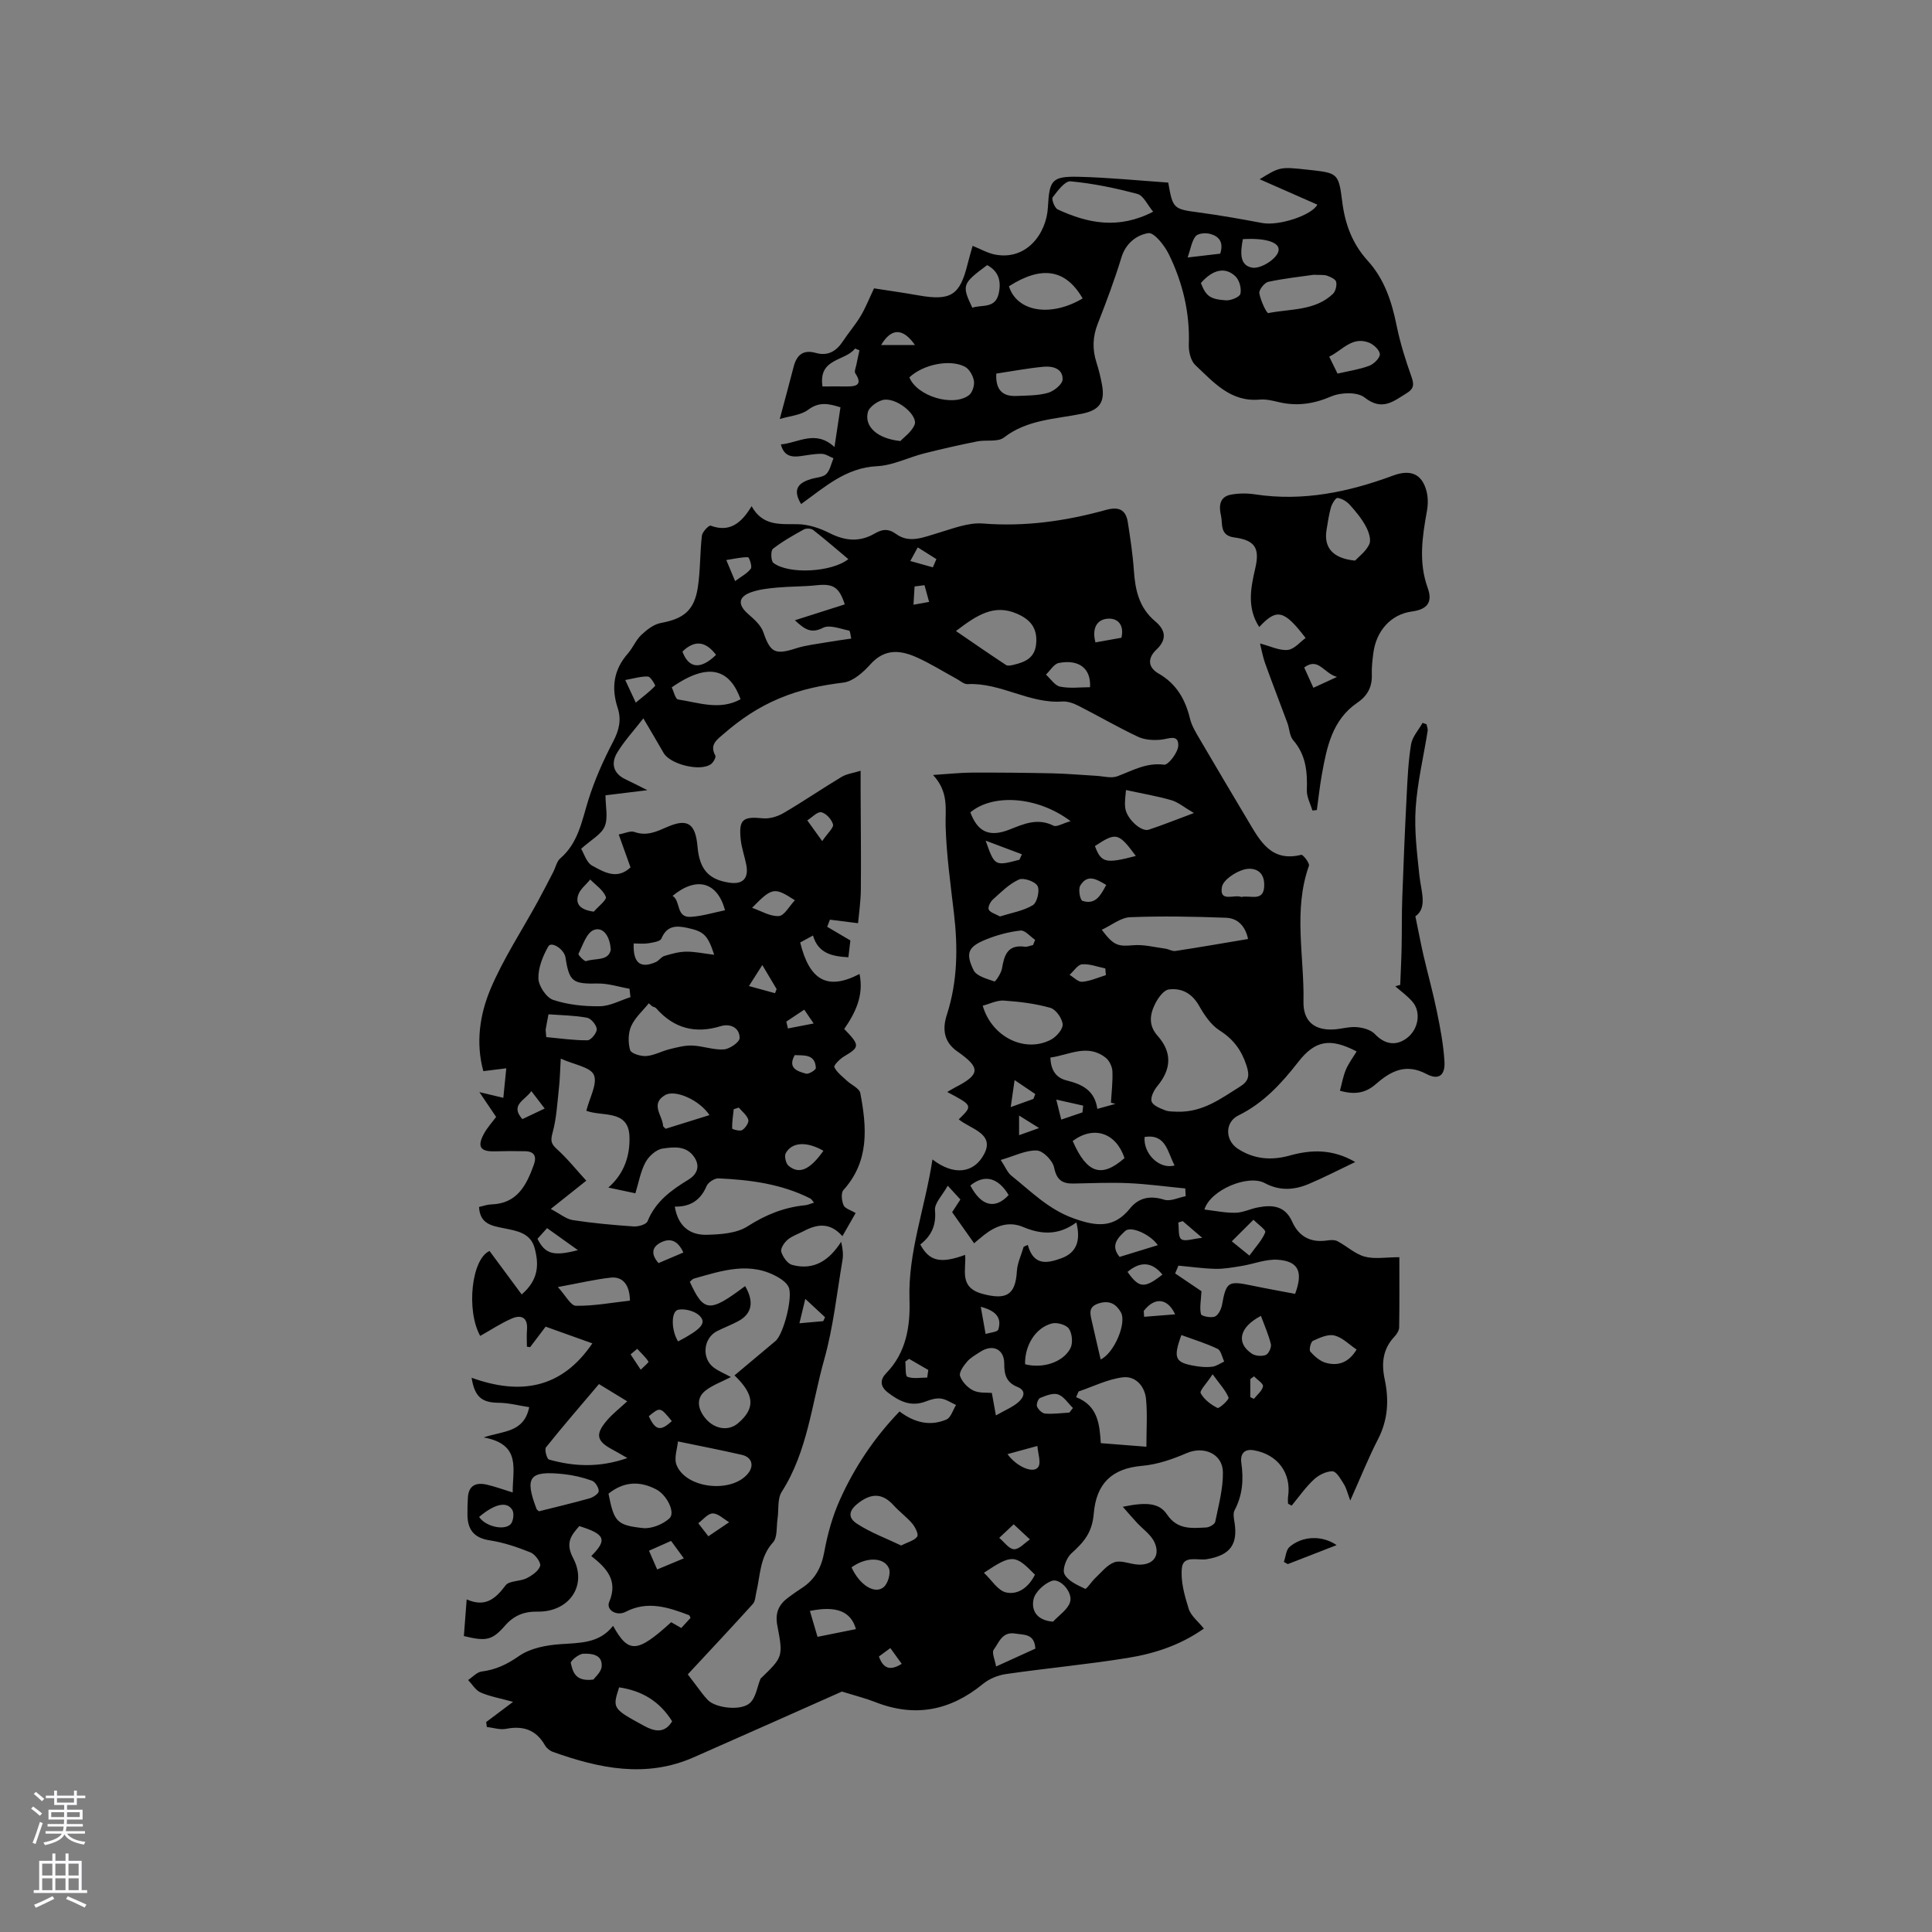 <svg enable-background="new 0 0 400 400" viewBox="0 0 400 400" xmlns="http://www.w3.org/2000/svg"><rect x="0" y="0" width="400" height="400" fill="#808080" stroke="none"/><g fill="#010000"><path d="m280.59 240.58c-3.5 1.67-6.5 3.23-9.61 4.54-3.02 1.27-6 1.5-9.14-.18-3.4-1.82-11.21 1.36-12.48 5.48 2.23.26 4.32.71 6.41.67 1.55-.03 3.06-.79 4.62-1.1 3-.59 5.66-.38 7.14 2.94 1.37 3.07 3.8 4.4 7.2 3.9.72-.11 1.59-.16 2.19.15 1.92 1.01 3.61 2.64 5.63 3.19 2.05.56 4.38.12 7.17.12 0 5.06.04 9.8-.04 14.53-.01.64-.49 1.4-.96 1.9-2.44 2.58-2.74 5.55-2.03 8.87.9 4.24.69 8.34-1.37 12.35-2.03 3.94-3.67 8.07-5.76 12.73-.57-1.52-.8-2.56-1.33-3.4-.65-1.03-1.54-2.63-2.35-2.65-1.3-.03-2.88.78-3.88 1.72-1.71 1.6-3.08 3.57-4.58 5.39-.25-.14-.5-.28-.75-.42 0-.47-.06-.95.01-1.41.74-4.91-2.17-8.8-7.11-9.64-2.22-.38-2.79 1.09-2.57 2.58.5 3.47.27 6.71-1.4 9.86-.34.65-.14 1.66-.01 2.47.74 4.63-.94 6.86-5.77 7.65-1.85.3-4.83-.88-5.12 1.79-.3 2.75.55 5.74 1.4 8.46.47 1.49 1.99 2.65 3.15 4.11-4.94 3.48-10.29 5.19-15.81 6.08-8.34 1.35-16.76 2.12-25.13 3.33-1.69.24-3.52.99-4.83 2.07-6.77 5.54-14.11 6.96-22.31 3.72-1.96-.77-4.02-1.28-6.86-2.16-9.54 4.23-20.12 8.97-30.73 13.63-9.86 4.33-19.51 2.28-29.08-1.13-.64-.23-1.32-.77-1.66-1.35-1.84-3.24-4.53-4.13-8.09-3.43-1.25.24-2.64-.24-3.96-.39-.04-.34-.09-.68-.13-1.02 1.64-1.23 3.28-2.47 5.57-4.18-2.65-.73-4.78-1.1-6.72-1.94-1.04-.45-1.74-1.69-2.59-2.58.93-.61 1.81-1.64 2.81-1.76 2.92-.37 5.25-1.48 7.71-3.2 2.32-1.62 5.62-2.26 8.55-2.46 4.06-.29 8.08-.13 10.94-3.8 3.21 5.79 5 5.64 12.03-.75.62.36 1.31.75 2.09 1.2.66-.72 1.3-1.41 1.92-2.09-.14-.26-.19-.52-.32-.57-4.3-1.62-8.56-3.06-13.12-.69-1.86.97-4.09-.4-3.41-2.02 1.94-4.56-.64-7.1-3.7-9.53 3.36-3.37 2.88-4.52-2.48-6.2-1.72 1.95-2.94 3.47-1.26 6.66 2.99 5.68-.89 11.16-7.39 11.05-2.77-.05-4.89.8-6.7 2.87-2.68 3.06-3.87 3.33-8.55 2.19.17-2.29.35-4.66.58-7.59 3.88 1.71 5.98-.15 8.05-2.9.75-1 2.96-.79 4.33-1.47 1.14-.57 2.5-1.5 2.83-2.56.22-.69-1.03-2.4-1.97-2.79-2.73-1.1-5.59-2.07-8.48-2.51-3.3-.5-4.58-2.27-4.6-5.33-.01-1.16.02-2.33.09-3.5.14-2.57 1.72-3.21 3.92-2.7 1.73.4 3.41 1.02 5.36 1.62-.06-4.77 1.9-9.96-6.02-11.4 4.26-1.4 8.34-1.01 9.44-6.26-2.15-.33-4.23-.89-6.32-.91-3.47-.03-4.97-1.18-5.61-5.18 9.96 3.59 18.57 2.36 25-7.12-3.21-1.15-6.35-2.27-9.67-3.46-1.08 1.42-2.14 2.83-3.21 4.24-.22-.03-.44-.06-.67-.09 0-1.17-.08-2.35.02-3.52.2-2.48-1.15-3.17-3.11-2.33-2.29.98-4.4 2.4-6.58 3.62-2.93-5.27-1.81-15.92 1.93-17.59 2.2 2.97 4.39 5.94 6.66 9 3.57-3.08 3.57-6.28 2.68-9.6-.84-3.12-3.66-3.56-6.24-4.08-2.55-.52-5.09-.84-5.27-4.43.89-.2 1.7-.51 2.51-.53 5.39-.15 7.31-3.97 8.84-8.23.6-1.67.13-2.73-1.76-2.78-2.11-.05-4.22-.04-6.33.02-2.97.08-3.69-.92-2.28-3.58.73-1.37 1.83-2.54 2.56-3.54-1.04-1.54-1.99-2.94-3.47-5.14 2.27.54 3.52.84 4.96 1.18.2-2.01.38-3.86.61-6.11-1.64.2-3.05.38-4.75.59-1.61-5.86-.74-11.72 1.49-17.01 2.65-6.28 6.47-12.06 9.76-18.08 1.12-2.04 2.17-4.11 3.24-6.17.48-.94.7-2.15 1.44-2.79 3.72-3.21 4.45-7.7 5.8-12.05 1.31-4.2 3.13-8.28 5.17-12.18 1.23-2.35 1.71-4.5.91-6.94-1.35-4.14-.85-7.88 2.11-11.24 1.04-1.19 1.65-2.78 2.78-3.85 1.14-1.08 2.59-2.21 4.06-2.48 4.67-.86 6.91-2.57 7.64-7.33.55-3.54.43-7.18.85-10.75.09-.79 1.47-2.19 1.8-2.07 3.88 1.43 6.31-.4 8.49-4.03 2.31 4.16 5.9 3.68 9.54 3.73 2.21.03 4.56.81 6.56 1.82 3.2 1.63 6.21 1.95 9.35.13 1.54-.89 2.8-1.14 4.52.11 2.71 1.96 5.62.64 8.49-.2 3.1-.91 6.36-2.25 9.45-2 8.72.69 17.13-.51 25.44-2.81 2.63-.73 4.12-.11 4.54 2.53.52 3.33 1.03 6.69 1.26 10.05.28 4.04 1.08 7.68 4.41 10.47 2 1.68 2.63 3.64.24 5.88-1.66 1.56-1.98 3.54.48 4.95 3.64 2.08 5.52 5.32 6.48 9.31.36 1.5 1.23 2.91 2.03 4.27 3.31 5.67 6.68 11.31 10.03 16.95 2.47 4.16 4.78 8.54 10.98 6.99.35-.09 1.78 1.73 1.59 2.27-3.29 9.27-.94 18.74-1.13 28.11-.08 4.03 2.21 6.03 6.33 5.77 1.58-.1 3.18-.61 4.73-.47 1.3.11 2.89.55 3.73 1.44 1.97 2.07 4.29 2.56 6.59.85 2.42-1.79 3.05-5.4 1.17-7.57-1.03-1.19-2.35-2.13-3.54-3.18.34-.1.68-.19 1.02-.29.1-2.61.24-5.21.29-7.82.07-3.46.01-6.92.14-10.38.25-6.97.54-13.94.9-20.9.18-3.58.34-7.2.92-10.72.26-1.56 1.56-2.96 2.38-4.43.27.1.55.2.82.3.08.46.3.94.23 1.37-.84 5.33-2.13 10.62-2.48 15.98-.31 4.59.28 9.27.76 13.87.35 3.35 1.74 6.73-.82 8.54.67 3.23 1.12 5.65 1.67 8.05.91 3.9 1.99 7.77 2.79 11.69.7 3.4 1.35 6.84 1.56 10.28.18 2.89-1.18 3.96-3.7 2.63-4.36-2.31-7.47-.57-10.58 2.14-2 1.74-4.24 2.22-7.36 1.31.41-1.51.66-3.01 1.24-4.37.56-1.33 1.46-2.51 2.22-3.76-5.47-2.84-8.57-2.33-12.07 2.15-3.48 4.46-7.19 8.53-12.41 11.1-2.84 1.39-2.78 5.14-.14 6.88 3.31 2.18 6.91 2.48 10.66 1.45 4.51-1.27 8.93-1.43 13.67 1.31zm-84.48-14.5c.77-.44 1.22-.72 1.68-.96 5.18-2.66 5.27-4.05.43-7.42-2.83-1.96-3.14-4.66-2.19-7.59 2.24-6.92 2.31-13.94 1.47-21.07-.7-5.98-1.54-11.98-1.72-17.98-.1-3.49.74-6.99-2.6-10.61 3.27-.21 5.64-.48 8.02-.49 5.59-.02 11.18.03 16.76.15 3.03.07 6.05.35 9.07.52 1.44.08 3.05.56 4.3.09 3.15-1.17 6-2.88 9.69-2.4.85.11 2.9-2.55 2.93-3.97.05-2.43-2-1.36-3.55-1.21-1.57.16-3.39.06-4.79-.6-4.21-1.98-8.24-4.34-12.4-6.45-.99-.5-2.2-.92-3.27-.85-6.86.49-12.79-3.95-19.61-3.6-.74.04-1.52-.68-2.27-1.09-2.7-1.47-5.31-3.11-8.1-4.38-3.43-1.57-6.73-1.99-9.73 1.35-1.49 1.66-3.6 3.55-5.61 3.8-4.59.57-8.79 1.4-13.21 3.25-4.47 1.87-8.09 4.34-11.58 7.37-1.35 1.17-2.99 2.21-1.73 4.49.19.34-.39 1.38-.87 1.75-2.16 1.65-8.49.09-9.85-2.31-1.28-2.26-2.63-4.49-4.18-7.14-2.05 2.64-4 4.73-5.43 7.12-1.31 2.19-.83 4.3 1.76 5.51 1.35.63 2.68 1.33 4.5 2.24-3.26.4-5.86.72-8.67 1.06 0 2.32.58 4.66-.17 6.45-.69 1.66-2.79 2.74-4.87 4.62.56.9 1.09 2.86 2.32 3.52 2.36 1.26 5.08 3 7.9.33-.79-2.21-1.56-4.36-2.44-6.81 1.26-.23 2.41-.82 3.25-.52 2.58.91 4.57-.07 6.87-1.07 4.19-1.82 5.78-.6 6.19 4.08.41 4.72 2.28 6.85 6.6 7.49 2.76.41 4.03-.88 3.51-3.65-.33-1.76-.97-3.48-1.16-5.26-.44-4.2.44-4.83 4.57-4.42 1.39.14 3.04-.36 4.28-1.08 4.08-2.38 7.98-5.06 12.03-7.49 1.09-.65 2.47-.81 3.94-1.27v4.24c.03 6.76.11 13.53.05 20.29-.02 2.51-.4 5.02-.58 7.03-2.5-.32-4.16-.53-5.82-.73-.19.49-.38.98-.57 1.47 1.51.89 3.01 1.78 4.8 2.83-.1.89-.26 2.22-.41 3.48-3.39-.18-6.26-.8-7.33-4.5-1.12.61-1.91 1.04-2.65 1.44 1.95 7.92 5.68 9.96 12.29 6.52.92 4.49-.88 8.05-3.17 11.39 3.28 3.39 3.23 3.75-.02 5.67-.87.51-2.2 1.86-2.03 2.22.51 1.09 1.63 1.91 2.55 2.78.95.9 2.64 1.6 2.83 2.62 1.34 7.07 1.91 14.07-3.5 20.06-.54.59-.36 2.23.04 3.15.3.69 1.47.99 2.49 1.61-.89 1.55-1.74 3.05-2.74 4.79-2.59-2.94-5.26-2.5-8-1.06-1.12.59-2.4 1-3.34 1.79-.7.59-1.52 1.83-1.32 2.49.32 1.06 1.28 2.46 2.24 2.72 4.49 1.21 7.68-.9 10.16-4.78.31 1.35.48 2.59.28 3.77-1.17 6.88-1.9 13.89-3.78 20.58-2.6 9.22-3.44 19.03-8.8 27.41-.93 1.45-.59 3.71-.87 5.59-.25 1.67.01 3.84-.94 4.89-2.76 3.04-2.61 6.82-3.46 10.35-.19.81-.2 1.83-.7 2.38-4.37 4.84-8.84 9.59-13.48 14.59.42.56 1.1 1.48 1.8 2.38.78 1 1.5 2.08 2.39 2.97 1.61 1.62 6.79 2.27 8.66.59 1.25-1.12 1.51-3.33 2.21-5.05 4.58-4.44 4.74-4.47 3.48-10.98-.53-2.75.36-4.46 2.41-5.93.86-.62 1.71-1.25 2.61-1.82 2.76-1.77 4.1-4.24 4.7-7.52.67-3.7 1.72-7.43 3.26-10.85 3.04-6.75 7.15-12.87 12.32-18.22 3.12 2.34 6.34 3.1 9.7 1.67.93-.39 1.35-1.98 2-3.01-1.04-.47-2.04-1.19-3.13-1.33-.99-.14-2.12.2-3.1.58-3.08 1.2-5.49.01-7.88-1.83-1.72-1.33-1.6-2.74-.33-4.03 4.17-4.27 4.98-9.83 4.8-15.17-.33-9.86 3.19-18.87 4.76-29.06 4.4 3.42 8.65 2.9 10.74-1.2 2.15-4.2-2.92-5.12-5.3-7.1 2.92-2.85 2.92-2.85-2.39-5.67zm-70.16 19.79c3.38-2.93 4.53-6.79 4.37-10.64-.23-5.58-5.73-4-8.93-5.26.68-2.71 2.34-5.58 1.57-7.41-.69-1.63-4.09-2.13-6.86-3.38-.16 2.67-.18 4.35-.37 6.01-.35 3.13-.5 6.34-1.33 9.35-.45 1.64-.31 2.27.91 3.38 2.18 1.97 4.03 4.29 6.07 6.53-2.72 2.16-4.74 3.77-7.35 5.85 1.91 1 3.17 2.09 4.56 2.31 4.16.64 8.37 1.02 12.58 1.31.97.07 2.62-.4 2.89-1.05 1.65-4.1 4.88-6.45 8.47-8.63 1.63-.99 2.54-2.61 1.26-4.59-1.64-2.53-4.33-2.18-6.61-1.85-1.32.19-2.85 1.58-3.53 2.83-1.03 1.9-1.4 4.16-2.1 6.43-1.91-.41-3.63-.77-5.6-1.19zm106.51 66.09c4.86-1 7.53-.82 9.14 1.57 2.18 3.24 5.11 2.86 8.12 2.72.67-.03 1.77-.66 1.88-1.18.69-3.4 1.64-6.85 1.59-10.27-.06-3.86-4.01-5.46-7.49-3.95-2.94 1.27-6.12 2.37-9.28 2.64-6.3.55-9.45 3.72-9.97 9.9-.34 4.03-2.12 5.94-4.65 8.24-1.02.93-1.91 3.3-1.41 4.28.71 1.4 2.68 2.28 4.28 3.03.28.13 1.32-1.5 2.1-2.23 1.24-1.16 2.4-2.67 3.9-3.24 1.22-.47 2.89.19 4.35.4 3.41.48 5.36-1.51 4.02-4.52-.72-1.61-2.45-2.77-3.7-4.14-.86-.93-1.68-1.88-2.88-3.25zm-78.19-45.69c1.93 3.31 1.4 5.77-1.49 7.3-1.4.74-2.89 1.31-4.31 2.02-2.88 1.45-3.27 5.7-.64 7.59 1.01.73 2.19 1.21 3.5 1.92-1.9.99-3.75 1.64-5.23 2.78-1.87 1.45-1.71 3.46-.41 5.31 1.87 2.66 5 3.28 7.11 1.48 3.61-3.07 3.46-5.89-.73-9.91 2.84-2.38 5.67-4.74 8.48-7.11 1.69-1.42 3.69-9.26 2.71-11.21-.39-.78-1.22-1.44-2-1.9-5.88-3.5-11.74-1.47-17.59.18-.34.1-.6.47-.85.67 2.91 6.33 4.08 6.41 11.45.88zm89.47-36.1c5.32.14 9.04-2.74 12.98-5.19 1.88-1.17 2.02-2.32 1.35-4.39-1.04-3.17-2.7-5.43-5.57-7.25-1.8-1.14-3.17-3.22-4.27-5.15-1.46-2.56-3.62-3.68-6.26-3.33-1.03.14-2.13 1.67-2.73 2.81-1.16 2.24-1.55 4.56.41 6.76 3.04 3.41 2.91 6.89-.03 10.43-.71.86-1.46 2.31-1.19 3.18.26.84 1.75 1.43 2.82 1.84.85.33 1.87.23 2.49.29zm-20.89 22.92c-3.68 2.72-7.28 2.53-11.04.94-2.95-1.24-5.6-.25-7.99 1.6-.86.66-1.67 1.38-2.14 1.78-1.57-2.22-2.99-4.23-4.55-6.44.37-.57.99-1.53 1.71-2.63-.75-.81-1.43-1.56-2.62-2.85-1.08 1.96-2.78 3.61-2.64 5.09.29 3.15-.79 5.32-3.04 7.08 1.87 3.49 4.2 4.01 9.28 2.15.27 3.1-1.38 6.75 3.64 8.08 4.81 1.28 6.78.29 7.07-4.67.1-1.72.92-3.4 1.41-5.1.28-.12.57-.25.85-.37 1.23 4.45 4.14 3.78 6.95 2.76 3.25-1.18 4.02-3.75 3.11-7.42zm-15.66-12.93c1.02 1.54 1.42 2.63 2.19 3.24 4.08 3.25 7.67 6.98 12.91 8.85 4.65 1.67 8.29 2.12 11.65-2.04 1.84-2.28 4.21-2.73 7.12-1.82 1.27.4 2.93-.45 4.42-.73-.03-.53-.05-1.06-.08-1.6-3.93-.38-7.85-.93-11.78-1.1-3.79-.17-7.6.01-11.4.08-2.33.04-3.46-.78-3.98-3.32-.29-1.43-2.28-3.47-3.58-3.52-2.27-.1-4.59 1.12-7.47 1.96zm-38.66 8.83c-.36-.41-.51-.72-.76-.85-5.97-3.03-12.45-3.87-19.01-4.17-.83-.04-2.16.83-2.48 1.61-1.26 3.01-3.53 4.32-6.57 4.23.66 4.1 3.16 5.94 6.66 5.84 2.84-.08 6.11-.29 8.37-1.73 3.76-2.41 7.59-3.96 11.97-4.39.56-.06 1.11-.32 1.82-.54zm-3.96-120.57c3.73-1.19 7.04-2.24 10.33-3.29-1.16-3.6-2.43-4.33-5.82-3.96-2.72.29-5.47.23-8.19.48-1.78.16-3.6.36-5.27.93-2.82.96-2.93 2.63-.68 4.58 1.22 1.06 2.6 2.29 3.1 3.73 1.45 4.22 2.42 4.75 6.77 3.34 2.05-.66 4.26-.88 6.4-1.26 1.67-.29 3.35-.51 5.03-.76-.15-.58-.2-1.6-.45-1.65-1.8-.36-4.03-1.28-5.39-.58-2.57 1.31-3.9.2-5.83-1.56zm93.83 65.99c-.57-2.72-2.19-4.31-4.57-4.4-6.61-.24-13.25-.38-19.86-.11-1.95.08-3.84 1.66-5.86 2.6 2.5 3.34 3.4 3.47 6.52 3.2 2.18-.19 4.43.42 6.64.71.71.09 1.43.58 2.08.48 5-.76 9.97-1.63 15.05-2.48zm-134.39 92.15c-3.83 4.52-7.49 8.74-10.97 13.1-.35.44.18 2.39.61 2.52 5.24 1.48 10.51 1.7 16.24-.31-1.35-.77-2.24-1.3-3.16-1.79-3.21-1.72-3.53-3.12-1.08-5.99 1.2-1.4 2.69-2.55 4.21-3.96-2-1.22-3.79-2.31-5.85-3.57zm99.3 1.53c-.17.39-.34.78-.51 1.18 4.57 1.78 4.85 5.69 5.11 9.52 3.17.25 5.97.47 9.44.74 0-3.57.22-6.72-.07-9.83-.25-2.7-2.17-4.86-4.81-4.54-3.13.38-6.12 1.9-9.16 2.93zm20.67-26.05c-.23.54-.45 1.07-.68 1.61 2.04 1.38 4.09 2.76 5.45 3.68-.1 1.98-.42 3.44-.1 4.75.1.42 2.03.82 2.85.51.71-.27 1.33-1.5 1.5-2.39.86-4.77 1.26-5.07 6.03-4.07 3.06.64 6.13 1.18 9.11 1.75 1.7-4.57.7-6.74-3.54-7.06-2.47-.19-5.03.88-7.56 1.29-1.79.29-3.6.62-5.39.59-2.56-.06-5.11-.43-7.67-.66zm-108.95-53.69c-.23-.21-.47-.42-.7-.63-1.25 1.56-2.86 2.96-3.65 4.73-.64 1.44-.66 3.43-.22 4.96.21.71 2.21 1.32 3.35 1.23 1.62-.12 3.17-1.01 4.79-1.41 1.55-.38 3.16-.82 4.72-.76 2.19.08 4.39.94 6.54.8 1.2-.08 3.26-1.5 3.27-2.34.02-2.19-1.98-3.06-3.89-2.48-5.34 1.64-9.74.45-13.4-3.71-.18-.2-.54-.26-.81-.39zm62.89-77.7c3.7 2.53 7.01 4.82 10.38 7.04.35.23 1.03.07 1.52-.04 2.45-.58 4.5-1.42 4.72-4.53.23-3.18-1.29-4.88-3.97-6.05-4.72-2.07-8.3.25-12.65 3.58zm-67.39 75.8c-.07-.58-.13-1.16-.2-1.74-2.19-.38-4.39-1.12-6.57-1.08-5.17.1-5.9-.34-6.68-5.38-.27-1.74-2.92-3.42-3.55-2.32-1.14 2-2.12 4.43-2.06 6.65.05 1.57 1.64 3.97 3.07 4.44 3.04 1.01 6.42 1.36 9.66 1.31 2.11-.03 4.22-1.21 6.33-1.88zm72.93 1.77c1.89 6.54 8.79 9.84 14.13 7.03 1.12-.59 2.5-2.17 2.42-3.18-.1-1.24-1.41-3.09-2.55-3.41-3.11-.88-6.39-1.28-9.63-1.5-1.42-.1-2.9.68-4.37 1.06zm-63.1 90.21c-.11 1.43-.88 3.47-.27 4.93 2.03 4.9 11.46 5.84 14.79 1.69 1.3-1.62.79-3.36-1.29-3.84-4.17-.96-8.38-1.77-13.23-2.78zm65.83-5.38c1.95-1.11 3.45-1.72 4.61-2.71 1.06-.91 1.88-2.37-.17-3.2-2.25-.91-2.73-2.52-2.71-4.76.03-3.03-2.36-4.18-4.93-2.52-.97.63-2.04 1.21-2.78 2.07-.72.84-1.7 2.21-1.44 2.96.41 1.2 1.58 2.44 2.75 3 1.23.59 2.83.4 3.83.5.26 1.47.5 2.81.84 4.66zm-80.21 16.2c1.15 5.77 1.65 6.53 7.12 7.12 1.78.19 4.15-.77 5.5-2.01 1.3-1.2-.55-4.87-2.74-6-3.37-1.75-6.65-1.69-9.88.89zm49.66-193.49c-2.45-2.05-4.82-4.11-7.29-6.04-.43-.33-1.42-.38-1.91-.11-2.21 1.22-4.44 2.47-6.42 4.02-.48.38-.42 2.52.1 2.91 3.17 2.43 12.12 1.94 15.52-.78zm46.01 54.25c-6.88-5.19-16.1-5.72-20.75-1.82 1.52 4.08 3.95 5.2 8.11 3.56 2.98-1.18 5.82-2.46 9.11-.8.64.32 1.86-.46 3.53-.94zm5.54 59.57c1.57-.43 2.66-.73 3.74-1.03-.31-.08-.62-.16-.92-.25.12-2.18.4-4.37.3-6.53-.05-.96-.63-2.17-1.37-2.76-3.78-3-7.55-.59-11.47-.05.1 2.59 1.13 4.17 3.35 4.73 3.12.78 5.82 1.98 6.37 5.89zm-40.61 90.4c1.44-.74 2.76-1.03 3.32-1.85.32-.47-.41-1.95-1.02-2.68-1.15-1.36-2.64-2.44-3.84-3.76-2.19-2.43-4.39-2.64-7.08-.69-2.08 1.51-2.66 3.06-.56 4.45 2.85 1.87 6.14 3.07 9.18 4.53zm-75-7.08c3.37-.85 6.94-1.69 10.47-2.68.76-.21 1.91-.98 1.91-1.49.01-.75-.72-1.92-1.4-2.17-1.86-.67-3.84-1.14-5.8-1.35-7.2-.78-8.21.57-5.65 7.26.03.08.15.14.47.43zm102.3-117.24c.14-.36.29-.71.43-1.07-1.01-.69-2.09-2.03-3.01-1.93-2.41.26-4.85.92-7.11 1.83-3.73 1.5-4.36 2.8-2.62 6.38.6 1.23 2.76 1.78 4.32 2.33.2.07 1.39-1.68 1.56-2.68.46-2.78 1.17-4.99 4.7-4.52.55.08 1.15-.22 1.73-.34zm-74.8-53.35c.41.84.75 2.43 1.31 2.51 4.28.65 8.64 2.32 12.94-.05-2.13-5.85-6.24-8.05-14.25-2.46zm-7.88 53.02c-.17 4.07 1.4 5.26 4.59 3.85.65-.29 1.11-1.07 1.77-1.26 1.46-.44 2.99-.87 4.49-.89 1.81-.02 3.62.38 5.82.65-1.36-4.15-2.17-4.83-5.55-5.57-2.33-.51-4.26-.49-5.38 2.21-.25.61-1.76.82-2.73.98-.98.15-2.01.03-3.01.03zm101.92-31.76c-.05.95-.34 2.4-.14 3.77.34 2.27 3.33 4.94 4.85 4.44 2.84-.94 5.63-2.06 9.36-3.45-2.07-1.21-3.28-2.26-4.67-2.66-2.94-.85-5.99-1.36-9.4-2.1zm-20.89 118.88c3.57.94 7.84-.35 9.38-3.29.56-1.06.38-3.04-.29-4.05-.55-.83-2.48-1.38-3.55-1.1-3.41.9-5.63 4.58-5.54 8.44zm-96.73-15.98c1.6 1.73 2.66 3.87 3.75 3.88 3.73.05 7.48-.66 11.17-1.07-.04-3.23-1.46-5.03-3.98-4.76-3.33.37-6.62 1.16-10.94 1.95zm106.59-30.24c2.95 6.75 5.97 7.71 10.73 3.54-1.75-5.22-6.33-6.81-10.73-3.54zm-93.91 113.12c-1.39 4.35-1.41 4.4 5.27 8.02 1.99 1.08 4.14 1.61 5.71-.99-2.58-4.13-6.21-6.33-10.98-7.03zm78.85-159.61c2.35-.74 4.82-1.14 6.8-2.33.89-.53 1.48-3.03.98-3.98-.49-.93-2.89-1.77-3.86-1.33-2.03.92-3.72 2.64-5.42 4.17-.52.47-1.05 1.62-.82 2.05.32.63 1.35.88 2.32 1.42zm20.85 91.72c2.78-1.28 5.45-7.55 4.18-9.77-.93-1.62-2.26-2.53-4.48-1.87-2.33.69-1.88 2.12-1.54 3.67.59 2.64 1.22 5.28 1.84 7.97zm-88.63-95.98c1.76 1.09.62 4.57 3.84 4.34 2.36-.16 4.68-.88 7.02-1.36-1.57-5.84-5.86-7.1-10.86-2.98zm7.64 45.39c-2.1-3.17-7.13-5.34-9.17-4.15-3.18 1.85-.54 4.23-.44 6.37.01.16.26.31.53.61 2.87-.9 5.82-1.81 9.08-2.83zm67.38 95.15c-4.12-4.22-4.73-4.26-10.56-.39 1.58 1.47 2.88 3.69 4.6 4.07 2.56.56 4.74-1.19 5.96-3.68zm-101.17-111.3c2.85.26 5.7.69 8.55.66.69-.01 1.94-1.53 1.9-2.3-.05-.86-1.17-2.22-2.01-2.37-2.63-.49-5.34-.51-7.98-.71-.27 1.4-.43 2.22-.57 3.06-.05.2.01.41.11 1.66zm104.92 121.03c1.22-1.33 3.02-2.48 3.52-4.04.65-2.03-2.07-5.06-3.81-4.4-1.56.59-3.39 2.27-3.74 3.78-.45 1.96.3 4.36 4.03 4.66zm26.57-59.34c-1.76 4.85-1.32 5.72 2.97 6.42 1.14.19 2.33.28 3.46.13.85-.12 1.63-.7 2.44-1.07-.45-.91-.66-2.29-1.38-2.63-2.4-1.15-4.98-1.93-7.49-2.85zm36.28 3c-1.52-1.02-2.92-2.49-4.59-2.91-1.33-.33-3.05.46-4.44 1.1-.47.22-.86 1.89-.55 2.24.87.99 2.04 2.01 3.26 2.33 2.38.64 4.6.08 6.32-2.76zm-23.87-93.7c1.92-.44 4.88 1.21 4.74-2.74-.1-2.94-2.46-3.42-4.2-2.94-1.79.5-4.31 2.16-4.56 3.64-.55 3.23 2.59 1.44 4.02 2.04zm-31.32-43.43c.23-3.88-2.28-5.82-6.46-5.02-1.01.19-1.78 1.57-2.67 2.41.97.87 1.83 2.27 2.93 2.49 2.01.41 4.15.12 6.2.12zm-49.38 182.23c1.66 3.63 4.79 5.65 6.65 4.09.89-.74 1.52-2.89 1.09-3.9-1.01-2.37-4.8-2.37-7.74-.19zm.91 12.78c-1.03-3.72-4.12-4.88-9.53-3.76.53 1.78 1.04 3.53 1.58 5.36 2.8-.57 5.25-1.06 7.95-1.6zm37.15 4.04c-.19-3.14-2.31-2.81-4.17-3.12-2.72-.45-3.36 1.87-4.45 3.34-.45.61.25 2.06.49 3.48 3.07-1.4 5.55-2.53 8.13-3.7zm46.7-68.89c-4.51 2.36-5.16 5.59-1.9 7.81.73.5 2.08.6 2.91.28.58-.22 1.21-1.58 1.05-2.24-.48-1.98-1.33-3.87-2.06-5.85zm-134.61-75.8c-.16-2.91-1.65-4.83-3.52-4.09-1.5.59-2.27 3.15-3.17 4.94-.1.21 1.25 1.62 1.59 1.5 1.85-.66 4.63.06 5.1-2.35zm44.03 41.62c-3.41-1.97-6.49-1.84-7.79.47-.34.61 0 2.16.57 2.63 2.2 1.84 4.41.86 7.22-3.1zm69.23 19.54c-1.51-2.22-5.57-4.05-6.75-2.94-1.42 1.33-3.17 2.95-1.16 5.37 2.69-.82 5.26-1.61 7.91-2.43zm-84-69.85c1.85.64 3.73 1.82 5.54 1.71 1.14-.07 2.17-2.06 3.32-3.27-4.25-2.75-4.69-2.7-8.86 1.56zm-15.32 89.78c4.83-2.54 5.94-3.81 4.47-5.3-.97-.98-3.03-1.53-4.42-1.27-1.54.28-1.5 4.27-.05 6.57zm118.29-17.77c1.36-1.9 2.67-3.24 3.28-4.84.18-.48-1.58-1.7-2.45-2.58-1.49 1.49-2.99 2.97-4.48 4.46.96.78 1.93 1.56 3.65 2.96zm-135.74-71.21c.9-1.05 2.73-2.46 2.5-3.06-.55-1.41-2.09-2.43-3.24-3.6-.87 1.09-2.16 2.05-2.52 3.29-.55 1.86.51 3 3.26 3.37zm-.08 158.98c.31-.46 1.63-1.54 1.71-2.72.18-2.49-2.13-2.69-3.82-2.62-.93.03-2.68 1.49-2.57 1.94.42 1.72.85 3.91 4.68 3.4zm78.04-102.28c2.27 4.32 5.14 4.98 7.93 1.97-2.17-3.61-4.98-4.38-7.93-1.97zm34.26-68.23c-3.59-4.85-4.06-4.96-8.47-2.05 1.31 3.46 2.19 3.69 8.47 2.05zm15.9 107.31c-1.26 1.93-2.75 3.41-2.47 3.92.71 1.3 2.11 2.37 3.48 3.05.36.18 2.44-1.75 2.29-2.14-.59-1.48-1.76-2.71-3.3-4.83zm-151.86 29.53c1.2 1.9 5.05 2.9 6.48 1.55.59-.55.81-2.27.4-2.97-1.11-1.88-3.65-1.31-6.88 1.42zm143.99-72.77c-1.5-2.79-1.75-6.56-6.21-5.9-.32 3.42 3.04 6.8 6.21 5.9zm-21.79 51.17c.25-.32.49-.64.74-.95-1.01-.98-1.87-2.39-3.08-2.81-1.05-.36-2.54.26-3.71.73-.42.17-.83 1.32-.64 1.78.27.64 1.07 1.42 1.69 1.46 1.65.12 3.33-.11 5-.21zm-87.03 28.6c.65 1.5 1.14 2.61 1.69 3.88 1.94-.81 3.61-1.5 5.52-2.3-1.05-1.44-1.83-2.51-2.64-3.61-1.62.72-2.94 1.31-4.57 2.03zm-21.1-66.79c-.7.78-1.38 1.54-1.99 2.21 1.6 3.2 3.34 3.65 8.37 2.35-2.05-1.46-4.01-2.86-6.38-4.56zm96.6 61.32c-1.31 1.23-2.15 2.02-2.99 2.81 1.02.84 2 2.3 3.05 2.35 1.07.05 2.21-1.3 3.31-2.03-.96-.9-1.92-1.79-3.37-3.13zm23.57-52.26c2.41 3.41 3.51 3.47 7.23.56-2.13-2.61-4.51-2.84-7.23-.56zm-24.85 37.73c1.94 2.68 5.45 4.11 6.38 2.65.6-.95-.07-2.72-.19-4.34-2.51.68-4.2 1.15-6.19 1.69zm-60.34-165.48c-2.27-2.98-4.53-3.02-6.96-.68 1.3 3.53 3.78 3.78 6.96.68zm78.55-2.58c1.96-.35 3.7-.66 5.38-.96.65-2.81-.91-4.15-2.95-3.94-2.26.24-3.16 2.13-2.43 4.9zm-95.17 12.47c1.6-1.32 2.9-2.3 4.01-3.45.11-.11-.93-1.92-1.48-1.95-1.44-.07-2.91.4-4.71.72.84 1.83 1.32 2.85 2.18 4.68zm97.33 56.42c-.04-.46-.08-.93-.12-1.39-1.61-.32-3.24-.98-4.81-.85-.91.08-1.72 1.41-2.58 2.18.87.52 1.79 1.52 2.61 1.44 1.67-.14 3.27-.88 4.9-1.38zm-58.73-27.75c1.18-1.73 2.42-2.8 2.24-3.46-.29-1.03-1.44-2.31-2.43-2.51-.81-.17-1.92 1.07-2.9 1.68.83 1.15 1.66 2.3 3.09 4.29zm58.8 9.08c-1.93-1.15-3.86-2.38-5.38.14-.45.75-.03 2.99.46 3.15 2.73.9 3.8-1.2 4.92-3.29zm-17.97-5.22c.17-.38.34-.76.51-1.13-2.29-.86-4.57-1.72-7.5-2.82 1.86 5.28 1.89 5.29 6.99 3.95zm-64.4 140.07c1.79-1.21 3.05-2.06 4.3-2.91-1.13-.66-2.27-1.82-3.4-1.82-1 0-2 1.3-2.99 2.03.59.76 1.17 1.51 2.09 2.7zm-5.18-58.75c-1.08-2.38-2.63-3.11-4.66-2.08-1.86.94-2.1 2.42-.48 4.27 1.66-.7 3.34-1.42 5.14-2.19zm10.72-139.01c1.3-.98 2.53-1.59 3.25-2.58.33-.45-.34-2.35-.58-2.36-1.38-.03-2.76.31-4.5.58.73 1.74 1.12 2.68 1.83 4.36zm5.63 79.49c-1.19 1.87-1.98 3.11-2.77 4.35 1.8.49 3.6.99 5.4 1.48.11-.28.22-.57.33-.85-.79-1.34-1.58-2.67-2.96-4.98zm-47.82 26.1c-1.38 1.99-4.46 2.84-1.86 5.8 1.47-.7 2.94-1.39 4.62-2.19-.99-1.31-1.74-2.28-2.76-3.61zm93.05 44.66c.4 2.27.7 3.95 1 5.63.91-.3 2.47-.4 2.63-.93.61-2.01.06-3.75-3.63-4.7zm33.74.86c.03.4.06.81.08 1.21 2.08-.17 4.15-.33 6.42-.51-1.61-3.47-4.31-3.56-6.5-.7zm-43.66-153.96c.24-.57.48-1.13.73-1.7-1.28-.81-2.57-1.62-3.86-2.43-.51.94-1.03 1.88-1.54 2.82 1.56.44 3.12.87 4.67 1.31zm-28.6 100.99c-1.52 2.72.57 3.35 2.34 3.84.56.16 2.05-.78 2.03-1.17-.12-2.88-2.37-2.59-4.37-2.67zm2.19 50.47c-.56 2.31-.84 3.5-1.22 5.05 1.79-.16 3.36-.3 4.93-.44.13-.27.25-.54.38-.81-1.16-1.07-2.31-2.15-4.09-3.8zm-13.77-39.6c-.35.11-.7.22-1.05.33-.14 1.33-.36 2.66-.33 3.99 0 .16 1.61.63 2.08.33.66-.41 1.44-1.56 1.27-2.13-.28-.95-1.27-1.69-1.97-2.52zm56.3-.11c2.01-.72 3.36-1.21 4.7-1.69.13-.34.25-.67.38-1.01-1.26-.85-2.53-1.7-4.28-2.89-.34 2.38-.53 3.7-.8 5.59zm-17.29 56c.07-.52.15-1.05.22-1.57-1.32-.77-2.64-1.53-3.97-2.3-.26.19-.52.37-.79.56.13 1.1-.04 2.98.44 3.15 1.22.46 2.71.16 4.1.16zm32.14-54.9c.05-.47.1-.94.15-1.4-1.67-.38-3.35-.75-5.57-1.25.47 1.87.73 2.93 1.03 4.14 1.67-.57 3.03-1.03 4.39-1.49zm-32.7-109.15c-.69.09-1.37.18-2.06.26-.07 1.26-.15 2.52-.22 3.78 1.08-.19 2.16-.38 3.23-.58-.31-1.15-.63-2.3-.95-3.46zm-52.32 173.06c-2.41-2.94-2.41-2.94-4.76-1.01 1.36 2.93 2.41 3.2 4.76 1.01zm23.71-82.71c.11.47.22.95.33 1.42 1.62-.31 3.24-.63 5.33-1.03-.85-1.25-1.35-1.99-1.95-2.86-1.34.89-2.53 1.68-3.71 2.47zm82.07 41.31c-.31.1-.61.19-.92.29.17 1.2-.06 2.97.63 3.45.76.54 2.35-.09 4.33-.28-1.86-1.59-2.95-2.53-4.04-3.46zm-60.53 88.4c-.96.71-1.69 1.24-2.37 1.74.96 2.69 2.48 2.91 4.72 1.52-.77-1.07-1.43-1.99-2.35-3.26zm75.29-56.26c-.26.19-.52.38-.77.56v3.74l.75.36c.67-.86 1.71-1.65 1.88-2.6.09-.57-1.2-1.37-1.86-2.06zm-127.7-5.7c-.46.38-.91.76-1.37 1.15.7 1.06 1.39 2.12 2.09 3.17.57-.57 1.7-1.51 1.61-1.67-.63-.97-1.53-1.78-2.33-2.65zm79.06-48.3v4.07c1.38-.49 2.51-.9 4.14-1.48-1.49-.94-2.59-1.62-4.14-2.59z"/><path d="m165.86 104.36c-1.94-3.21-.4-4.49 2.26-5.24 1.02-.28 2.31-.33 2.96-.99.78-.8 1.01-2.14 1.48-3.25-.82-.33-1.63-.91-2.45-.92-1.46-.02-2.93.28-4.4.48-1.84.24-3.41 0-4.04-2.43 3.67-.33 7.17-3.09 11.1.54.45-3.01.84-5.55 1.24-8.22-2.48-.79-4.43-1.18-6.68.5-1.54 1.15-3.82 1.29-5.89 1.92 1.07-4.02 2-7.4 2.87-10.8.63-2.45 1.97-3.62 4.59-2.88 2.52.71 4.27-.37 5.63-2.44 1.17-1.77 2.57-3.39 3.66-5.2.99-1.64 1.69-3.46 2.77-5.73 2.61.41 5.9.87 9.18 1.45 6.72 1.19 8.6 0 10.2-6.52.3-1.22.67-2.43 1.03-3.73 1.66.66 3.11 1.52 4.67 1.81 6.45 1.23 10.61-4.27 10.92-9.81.31-5.48.69-6.43 6.3-6.3 6.23.15 12.46.78 18.61 1.2.95 5.46 1.09 5.48 6.37 6.19 4.38.59 8.74 1.36 13.08 2.18 3.43.65 10.26-1.58 11.42-3.8-3.75-1.65-7.54-3.32-11.94-5.26 4.23-2.6 4.23-2.6 10.16-1.95 5.96.66 6.19.63 6.93 6.56.58 4.69 2.1 8.76 5.28 12.26 3.47 3.81 4.98 8.48 5.99 13.45.73 3.59 1.84 7.12 3.07 10.57.57 1.6.5 2.49-.97 3.39-2.77 1.7-5.1 3.78-8.73.91-1.49-1.18-4.91-1.08-6.89-.23-3.71 1.59-7.23 2.09-11.08 1.14-1.23-.3-2.54-.59-3.77-.48-6.03.55-9.55-3.62-13.31-7.14-.96-.9-1.4-2.82-1.35-4.25.24-6.63-1.28-12.87-4.15-18.73-.89-1.81-3.04-4.53-4.23-4.34-2.36.36-4.66 2.05-5.56 5-1.42 4.65-3.13 9.22-4.91 13.75-1.07 2.71-1.14 5.3-.27 8.03.49 1.51.86 3.06 1.15 4.62.67 3.64-.57 5.25-4.11 5.98-5.53 1.14-11.34 1.18-16.19 4.93-1.29 1-3.7.43-5.56.81-3.69.74-7.36 1.57-11 2.49-3.26.83-6.44 2.48-9.71 2.64-6.45.3-10.81 4.31-15.73 7.84zm72.89-60.53c-1.19-1.41-2-3.34-3.25-3.67-4.53-1.22-9.18-2.18-13.85-2.62-1.15-.11-2.69 1.97-3.7 3.31-.29.39.4 2.21 1.04 2.51 6.22 2.88 12.57 4.19 19.76.47zm33.23 13.06c-2.75.4-6.11.75-9.39 1.46-.8.17-1.97 1.66-1.86 2.35.25 1.5 1.49 4.19 1.87 4.12 4.56-.91 9.63-.43 13.36-3.97.55-.53.85-1.73.68-2.49-.12-.55-1.16-1.03-1.88-1.28-.66-.23-1.45-.12-2.78-.19zm-47.83 4.9c-3.52-6.08-8.48-6.85-15.26-2.52 1.65 5.27 8.59 6.47 15.26 2.52zm-35.87 16.34c1.57 3.91 9.04 6.17 12.33 3.69.72-.54 1.18-2.04 1.03-2.97-.18-1.07-.95-2.44-1.86-2.92-3.11-1.63-8.67-.48-11.5 2.2zm17.99-.78c-.18 3.38 1.31 4.75 4.15 4.63 2.2-.09 4.48-.06 6.57-.65 1.22-.35 2.98-1.78 3.01-2.77.07-2.25-2.07-2.81-3.93-2.63-3.25.3-6.47.92-9.8 1.42zm-19.85 13.96c.72-.78 2.3-1.87 2.93-3.36.75-1.79-3.17-5.34-6.09-5.21-1.28.05-3.29 1.45-3.58 2.59-.76 2.98 1.95 5.5 6.74 5.98zm90.5-13.96c2.29-.53 4.5-.85 6.54-1.61.96-.36 2.24-1.59 2.22-2.4-.02-.85-1.29-2.04-2.27-2.41-3.5-1.34-5.47 1.6-8.21 2.91.67 1.35 1.17 2.37 1.72 3.51zm-75.61-13.64c1.98-.69 4.77.27 5.47-2.98.55-2.51-.01-4.56-2.4-5.84-5.17 3.83-5.29 4.15-3.07 8.82zm-31.02 16.3c1.78 0 3.44-.02 5.09 0 2.09.03 3.18-.47 1.7-2.73-.24-.37.09-1.13.21-1.71.2-1.02.43-2.03.65-3.04-.3-.12-.61-.24-.91-.37-2.04 2.67-7.65 1.94-6.74 7.85zm78.34-21.41c1.05 2.66 1.82 3.35 5.17 3.58 1.02.07 2.85-.67 3.01-1.34.26-1.09-.19-2.81-1-3.6-2.13-2.07-4.74-1.44-7.18 1.36zm8.69-9.09c-.46 2.53-.83 5.41 1.91 5.9 1.62.29 4.54-1.43 5.32-3.02.96-1.96-1.86-3.19-7.23-2.88zm-4.69 3.01c.8-2.46-.34-3.65-2.14-4.11-.92-.23-2.45-.1-2.94.49-.81 1-1 2.5-1.66 4.41 2.93-.34 4.79-.56 6.74-.79zm-70.2 18.91h7c-2.41-3.46-4.83-3.66-7 0z"/><path d="m271.72 167.81c-.41-1.4-1.19-2.8-1.15-4.18.12-3.79-.16-7.31-2.82-10.37-.76-.87-.77-2.37-1.2-3.55-1.53-4.13-3.13-8.24-4.62-12.38-.48-1.34-.72-2.76-1.06-4.1 2.17.56 4.01 1.5 5.74 1.33 1.35-.13 2.56-1.65 3.7-2.47-4.49-5.89-6-6.14-9.6-2.27-2.53-3.89-1.81-7.94-.84-12.07 1.01-4.28-.02-5.9-4.34-6.48-3.08-.42-2.34-2.84-2.75-4.59-.43-1.83-.33-3.81 2.03-4.26 1.62-.31 3.38-.32 5.02-.07 9.92 1.51 19.38-.47 28.59-3.89 3.52-1.3 5.99-.45 6.94 3.29.32 1.28.31 2.74.07 4.05-.96 5.33-1.77 10.59.16 15.92 1.01 2.79.11 4.43-3.26 4.88-4.43.59-7.41 4.1-7.99 8.58-.19 1.47-.37 2.96-.32 4.43.1 2.56-.85 4.41-2.99 5.87-5.21 3.55-6.33 9.2-7.35 14.85-.44 2.44-.7 4.92-1.04 7.38-.29.02-.61.06-.92.1zm8.83-51.74c.72-.78 2.27-1.9 2.95-3.4.44-.95-.14-2.63-.74-3.73-.88-1.62-2.09-3.09-3.34-4.46-.63-.69-1.61-1.28-2.51-1.39-.37-.05-1.13 1.19-1.35 1.95-.44 1.51-.64 3.08-.91 4.64-.6 3.6 1.18 5.93 5.9 6.39zm-10.53 22.12c.63 1.39 1.22 2.7 1.9 4.21 1.52-.7 2.83-1.3 4.89-2.25-2.82-.79-3.81-4.14-6.79-1.96z"/><path d="m276.73 319.9c-3.71 1.44-6.91 2.69-10.11 3.93-.27-.15-.54-.3-.81-.45.38-1.06.44-2.47 1.18-3.11 2.61-2.26 6.7-2.47 9.74-.37z"/></g><path d="m6.44 374.46.42-.45c.65.47 1.27.95 1.85 1.44l-.45.49c-.65-.56-1.25-1.06-1.82-1.48m.93 7.33-.63-.26c.55-1.36 1.05-2.8 1.52-4.33.19.1.38.19.59.27-.46 1.29-.95 2.73-1.48 4.32m-.38-10.38.44-.42c.43.34 1.01.82 1.74 1.44l-.49.49c-.53-.51-1.09-1.01-1.69-1.51m2.5.35h1.72v-1.04h.59v1.04h3.52v-1.04h.59v1.04h1.75v.53h-1.75v1.42h-2.03v.97h3.22v2.03h-3.24c0 .35-.01.66-.03.93h3.32v.53h-3.37c-.03.27-.08.58-.15.94h3.96v.53h-3.71c.67.92 1.93 1.48 3.79 1.68-.13.24-.23.44-.29.59-2.13-.38-3.48-1.08-4.04-2.12-.43.97-1.77 1.72-4.03 2.23-.09-.19-.2-.37-.33-.55 2.1-.42 3.37-1.03 3.81-1.83h-3.36v-.53h3.58c.08-.29.13-.61.16-.94h-3.33v-.53h3.39c.02-.27.04-.58.04-.93h-3.23v-2.03h3.25v-.97h-2.07v-1.42h-1.73zm1.12 3.44v1h2.65c.01-.3.02-.44.01-.4v-.25-.35zm1.19-2h3.52v-.91h-3.52zm4.71 2h-2.63v.59c0 .15-.01.28-.01.4h2.64z" fill="#fbfafc"/><path d="m13.56 383.74h.63v1.52h2.72v6.07h1.13v.6h-11.06v-.6h1.13v-6.07h2.73v-1.52h.63v1.52h2.1v-1.52zm-2.69 8.83.38.56c-1.24.63-2.53 1.25-3.85 1.85-.1-.21-.21-.42-.34-.63 1.36-.55 2.63-1.15 3.81-1.78m-2.13-4.27h2.1v-2.45h-2.1zm0 3.04h2.1v-2.46h-2.1zm2.72-3.04h2.1v-2.45h-2.1zm0 3.04h2.1v-2.46h-2.1zm6.07 3.6c-1.41-.71-2.7-1.3-3.86-1.78l.35-.56c1.45.62 2.75 1.19 3.88 1.72zm-1.25-9.09h-2.1v2.45h2.1zm-2.09 5.49h2.1v-2.46h-2.1z" fill="#fbfafc"/></svg>